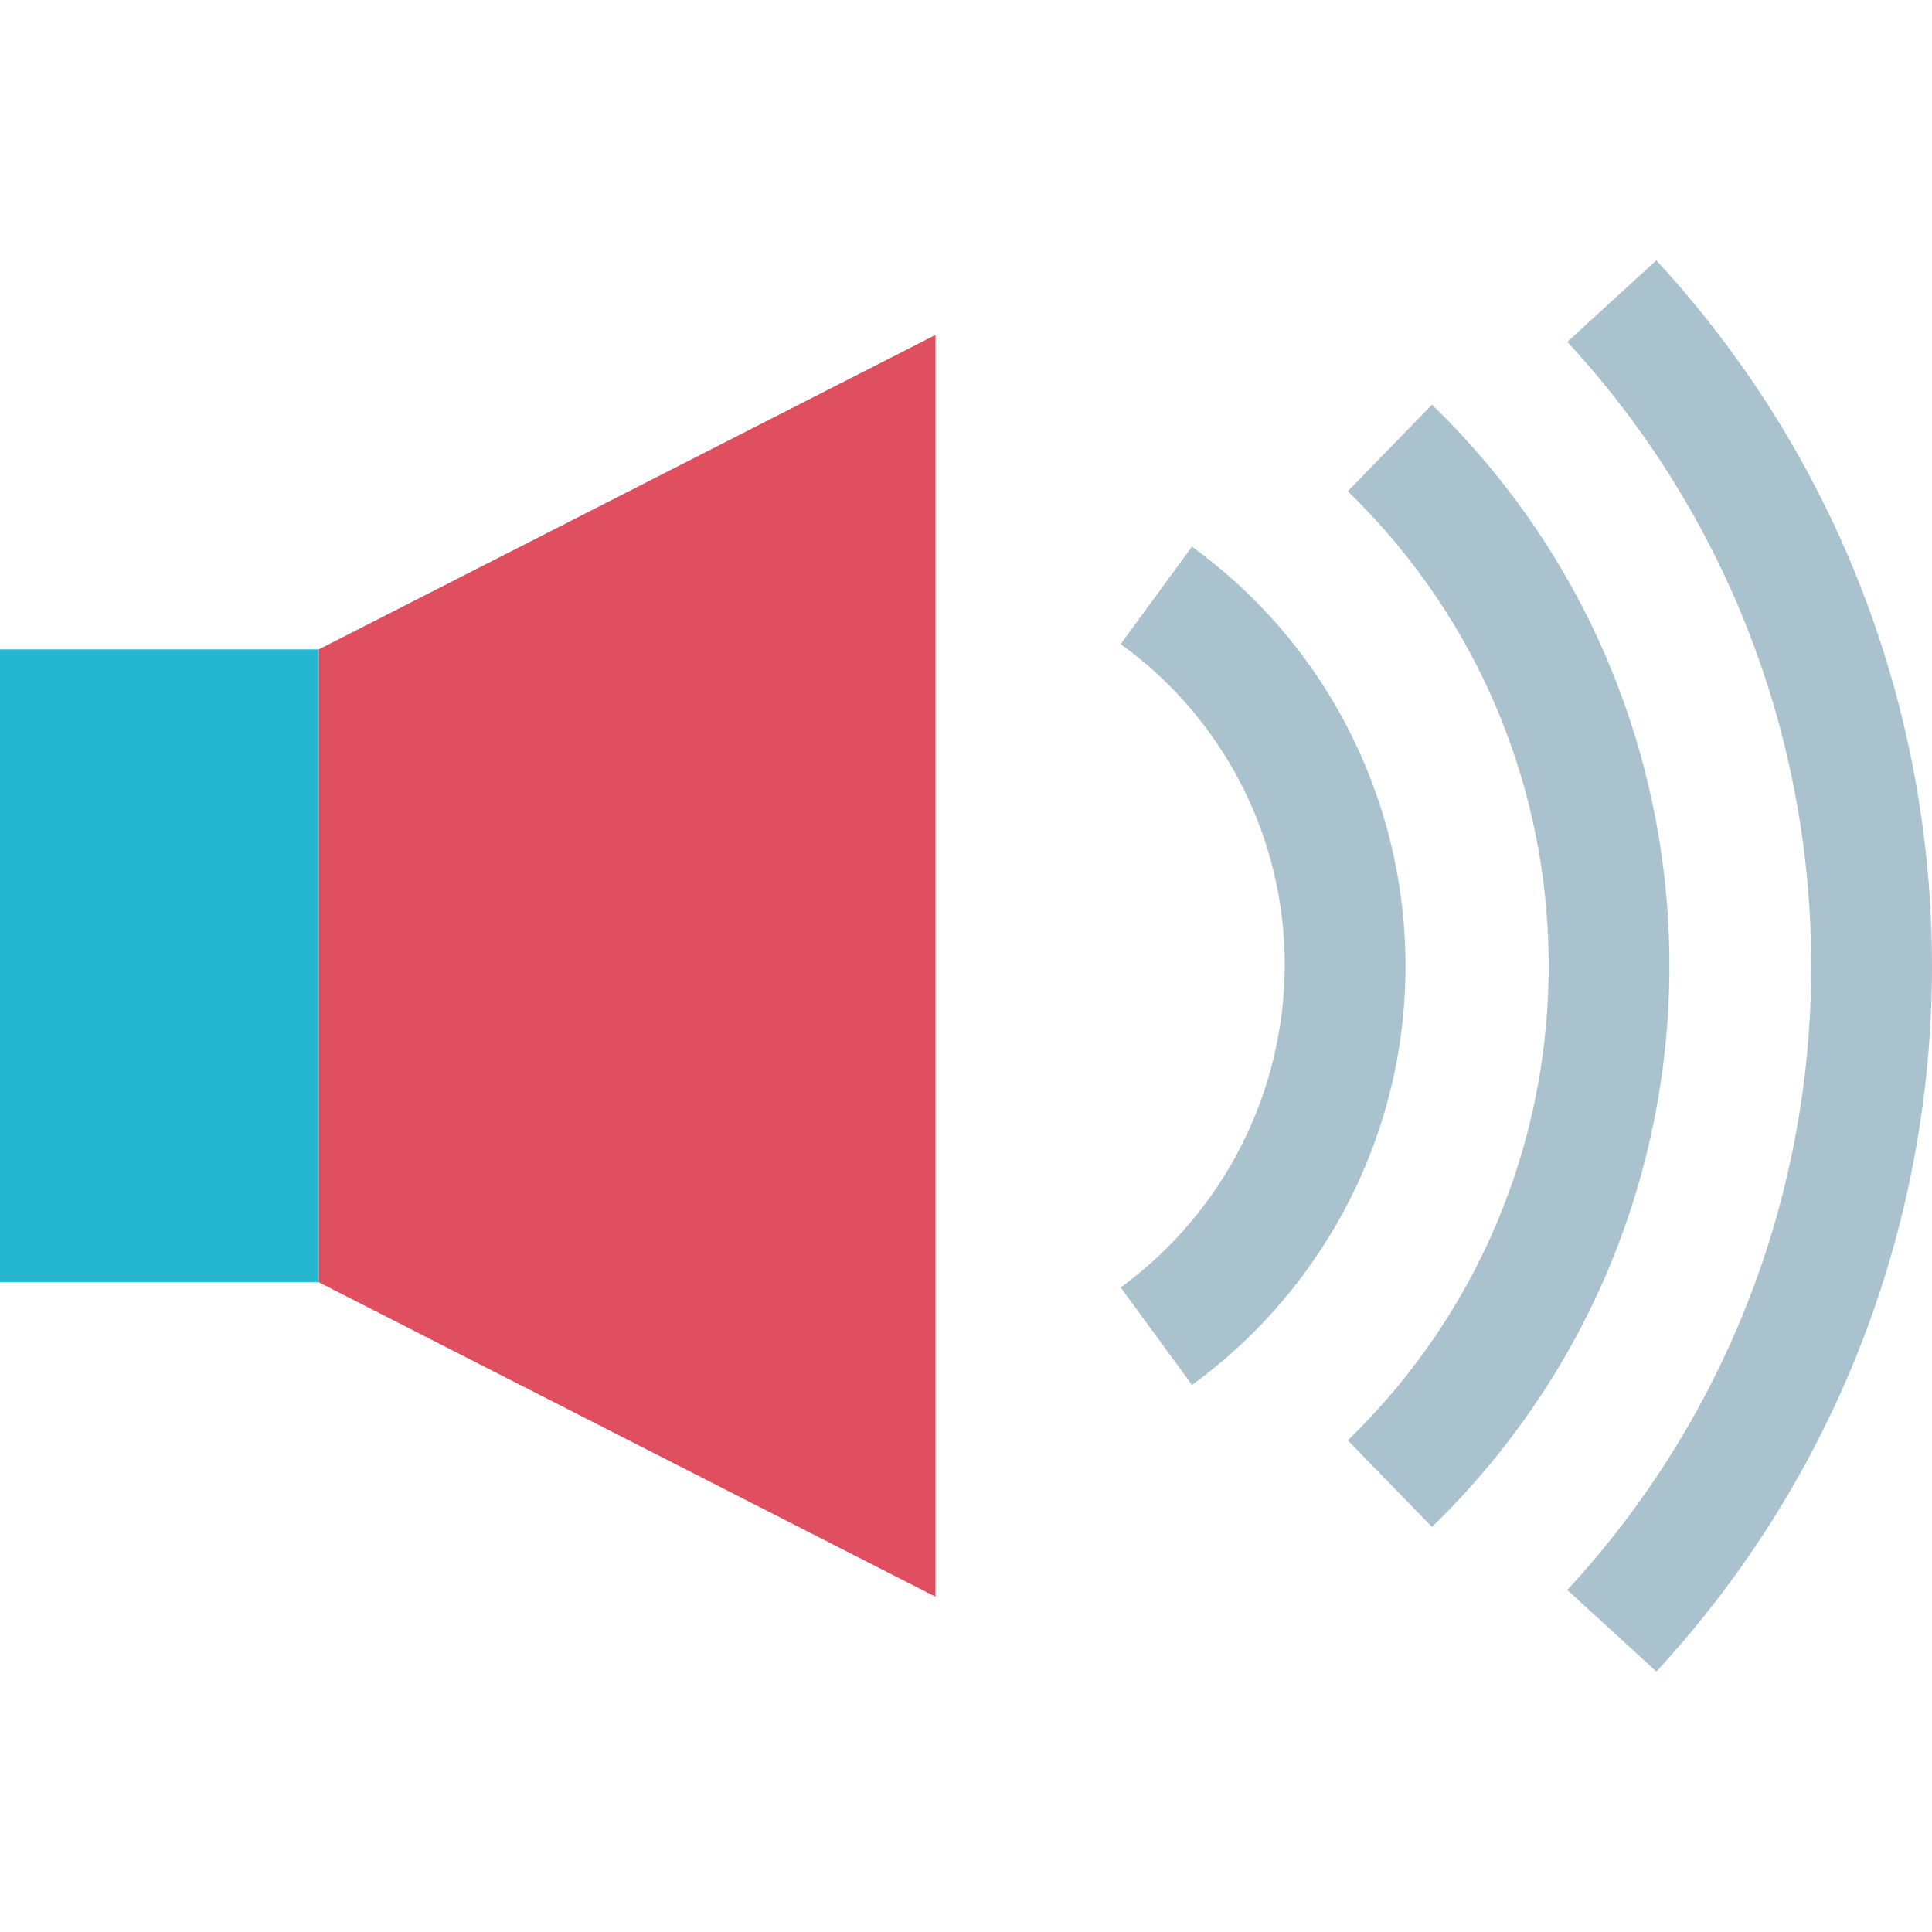 <?xml version="1.0" encoding="iso-8859-1"?>
<!-- Generator: Adobe Illustrator 19.0.0, SVG Export Plug-In . SVG Version: 6.00 Build 0)  -->
<svg version="1.1" id="Layer_1" xmlns="http://www.w3.org/2000/svg" xmlns:xlink="http://www.w3.org/1999/xlink" x="0px" y="0px"
	 viewBox="0 0 512 512" style="enable-background:new 0 0 512 512;" xml:space="preserve">
<rect y="172.097" style="fill:#25B6D2;" width="84.471" height="167.709"/>
<polygon style="fill:#E04F5F;" points="247.907,423.141 84.471,339.807 84.471,172.097 247.907,88.763 "/>
<g>
	<path style="fill:#AAC1CE;" d="M315.889,367.033l-18.889-25.834c27.218-19.89,43.347-51.54,43.467-85.247
		c0.112-33.771-16.081-65.517-43.475-85.255l18.889-25.834c61.349,44.595,74.934,130.482,30.338,191.831
		C337.754,348.335,327.522,358.576,315.889,367.033L315.889,367.033z"/>
	<path style="fill:#AAC1CE;" d="M379.494,404.644l-22.314-22.938c69.453-67.325,71.182-178.206,3.856-247.659
		c-1.264-1.304-2.552-2.592-3.856-3.856l22.314-22.938c82.118,79.646,84.127,210.792,4.48,292.911
		C382.502,401.683,381.006,403.18,379.494,404.644z"/>
	<path style="fill:#AAC1CE;" d="M438.938,442.959l-23.578-21.602c86.183-93.407,86.183-237.355,0-330.762l23.578-21.602
		c97.416,105.64,97.416,268.373,0,374.013V442.959z"/>
</g>
<g>
</g>
<g>
</g>
<g>
</g>
<g>
</g>
<g>
</g>
<g>
</g>
<g>
</g>
<g>
</g>
<g>
</g>
<g>
</g>
<g>
</g>
<g>
</g>
<g>
</g>
<g>
</g>
<g>
</g>
</svg>
